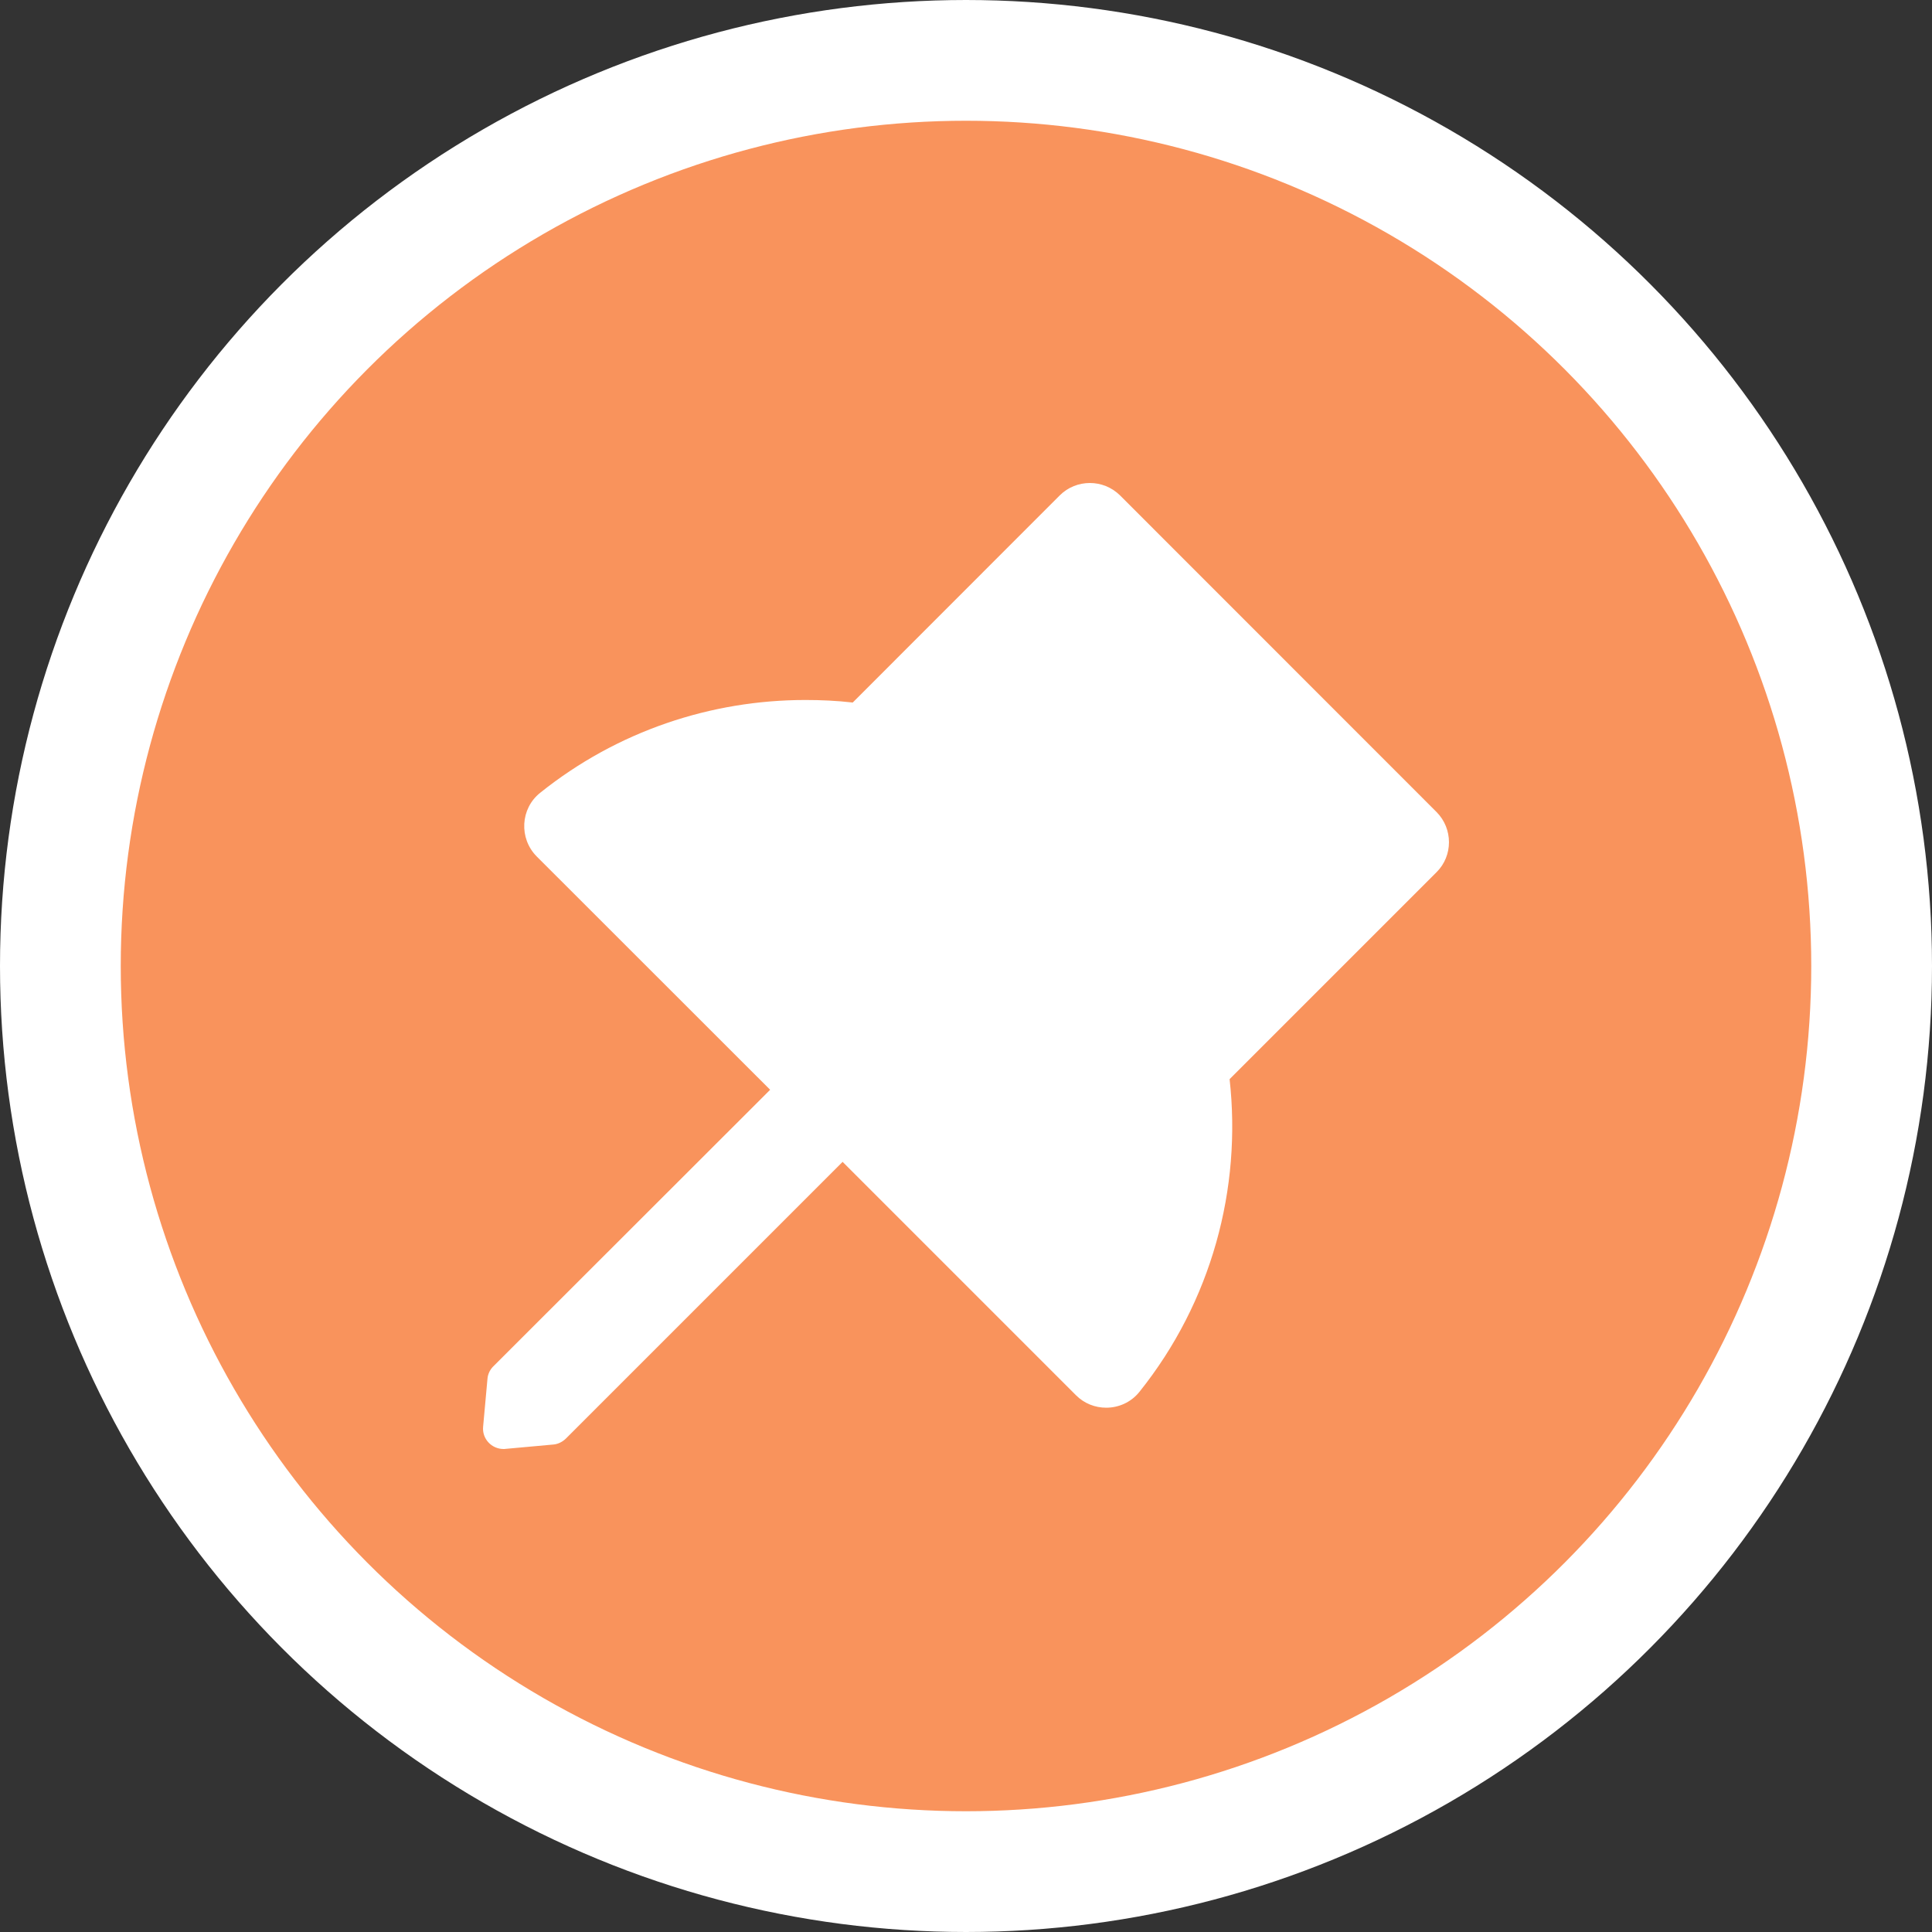 <?xml version="1.0" encoding="UTF-8"?>
<svg width="16px" height="16px" viewBox="0 0 16 16" version="1.1" xmlns="http://www.w3.org/2000/svg" xmlns:xlink="http://www.w3.org/1999/xlink">
    <rect x="0" y="0" width="16" height="16" fill="#333333" stroke="none"/>
    <title>pushpin-round</title>
    <g id="Guideline" stroke="none" stroke-width="1" fill="none" fill-rule="evenodd">
        <g id="icon" transform="translate(-192, -428)">
            <g id="pushpin-round" transform="translate(192, 428)">
                <circle id="Oval" stroke="#FFFFFF" fill="#F9935C" cx="8" cy="8" r="7.5"></circle>
                <path d="M11.897,6.725 L9.276,4.103 C9.206,4.034 9.116,4 9.026,4 C8.935,4 8.845,4.034 8.776,4.103 L7.062,5.818 C6.932,5.803 6.801,5.797 6.67,5.797 C5.891,5.797 5.113,6.053 4.473,6.566 C4.309,6.697 4.297,6.943 4.444,7.092 L6.378,9.025 L4.086,11.315 C4.058,11.342 4.04,11.38 4.037,11.419 L4.001,11.815 C3.991,11.915 4.071,12 4.17,12 C4.175,12 4.181,12 4.186,11.999 L4.582,11.963 C4.621,11.96 4.658,11.941 4.686,11.914 L6.978,9.622 L8.911,11.555 C8.98,11.624 9.07,11.658 9.161,11.658 C9.264,11.658 9.366,11.614 9.436,11.527 C10.035,10.779 10.284,9.842 10.183,8.937 L11.897,7.223 C12.034,7.087 12.034,6.863 11.897,6.725 Z" id="Path" fill="#FFFFFF" fill-rule="nonzero"></path>
            </g>
        </g>
    </g>
</svg>